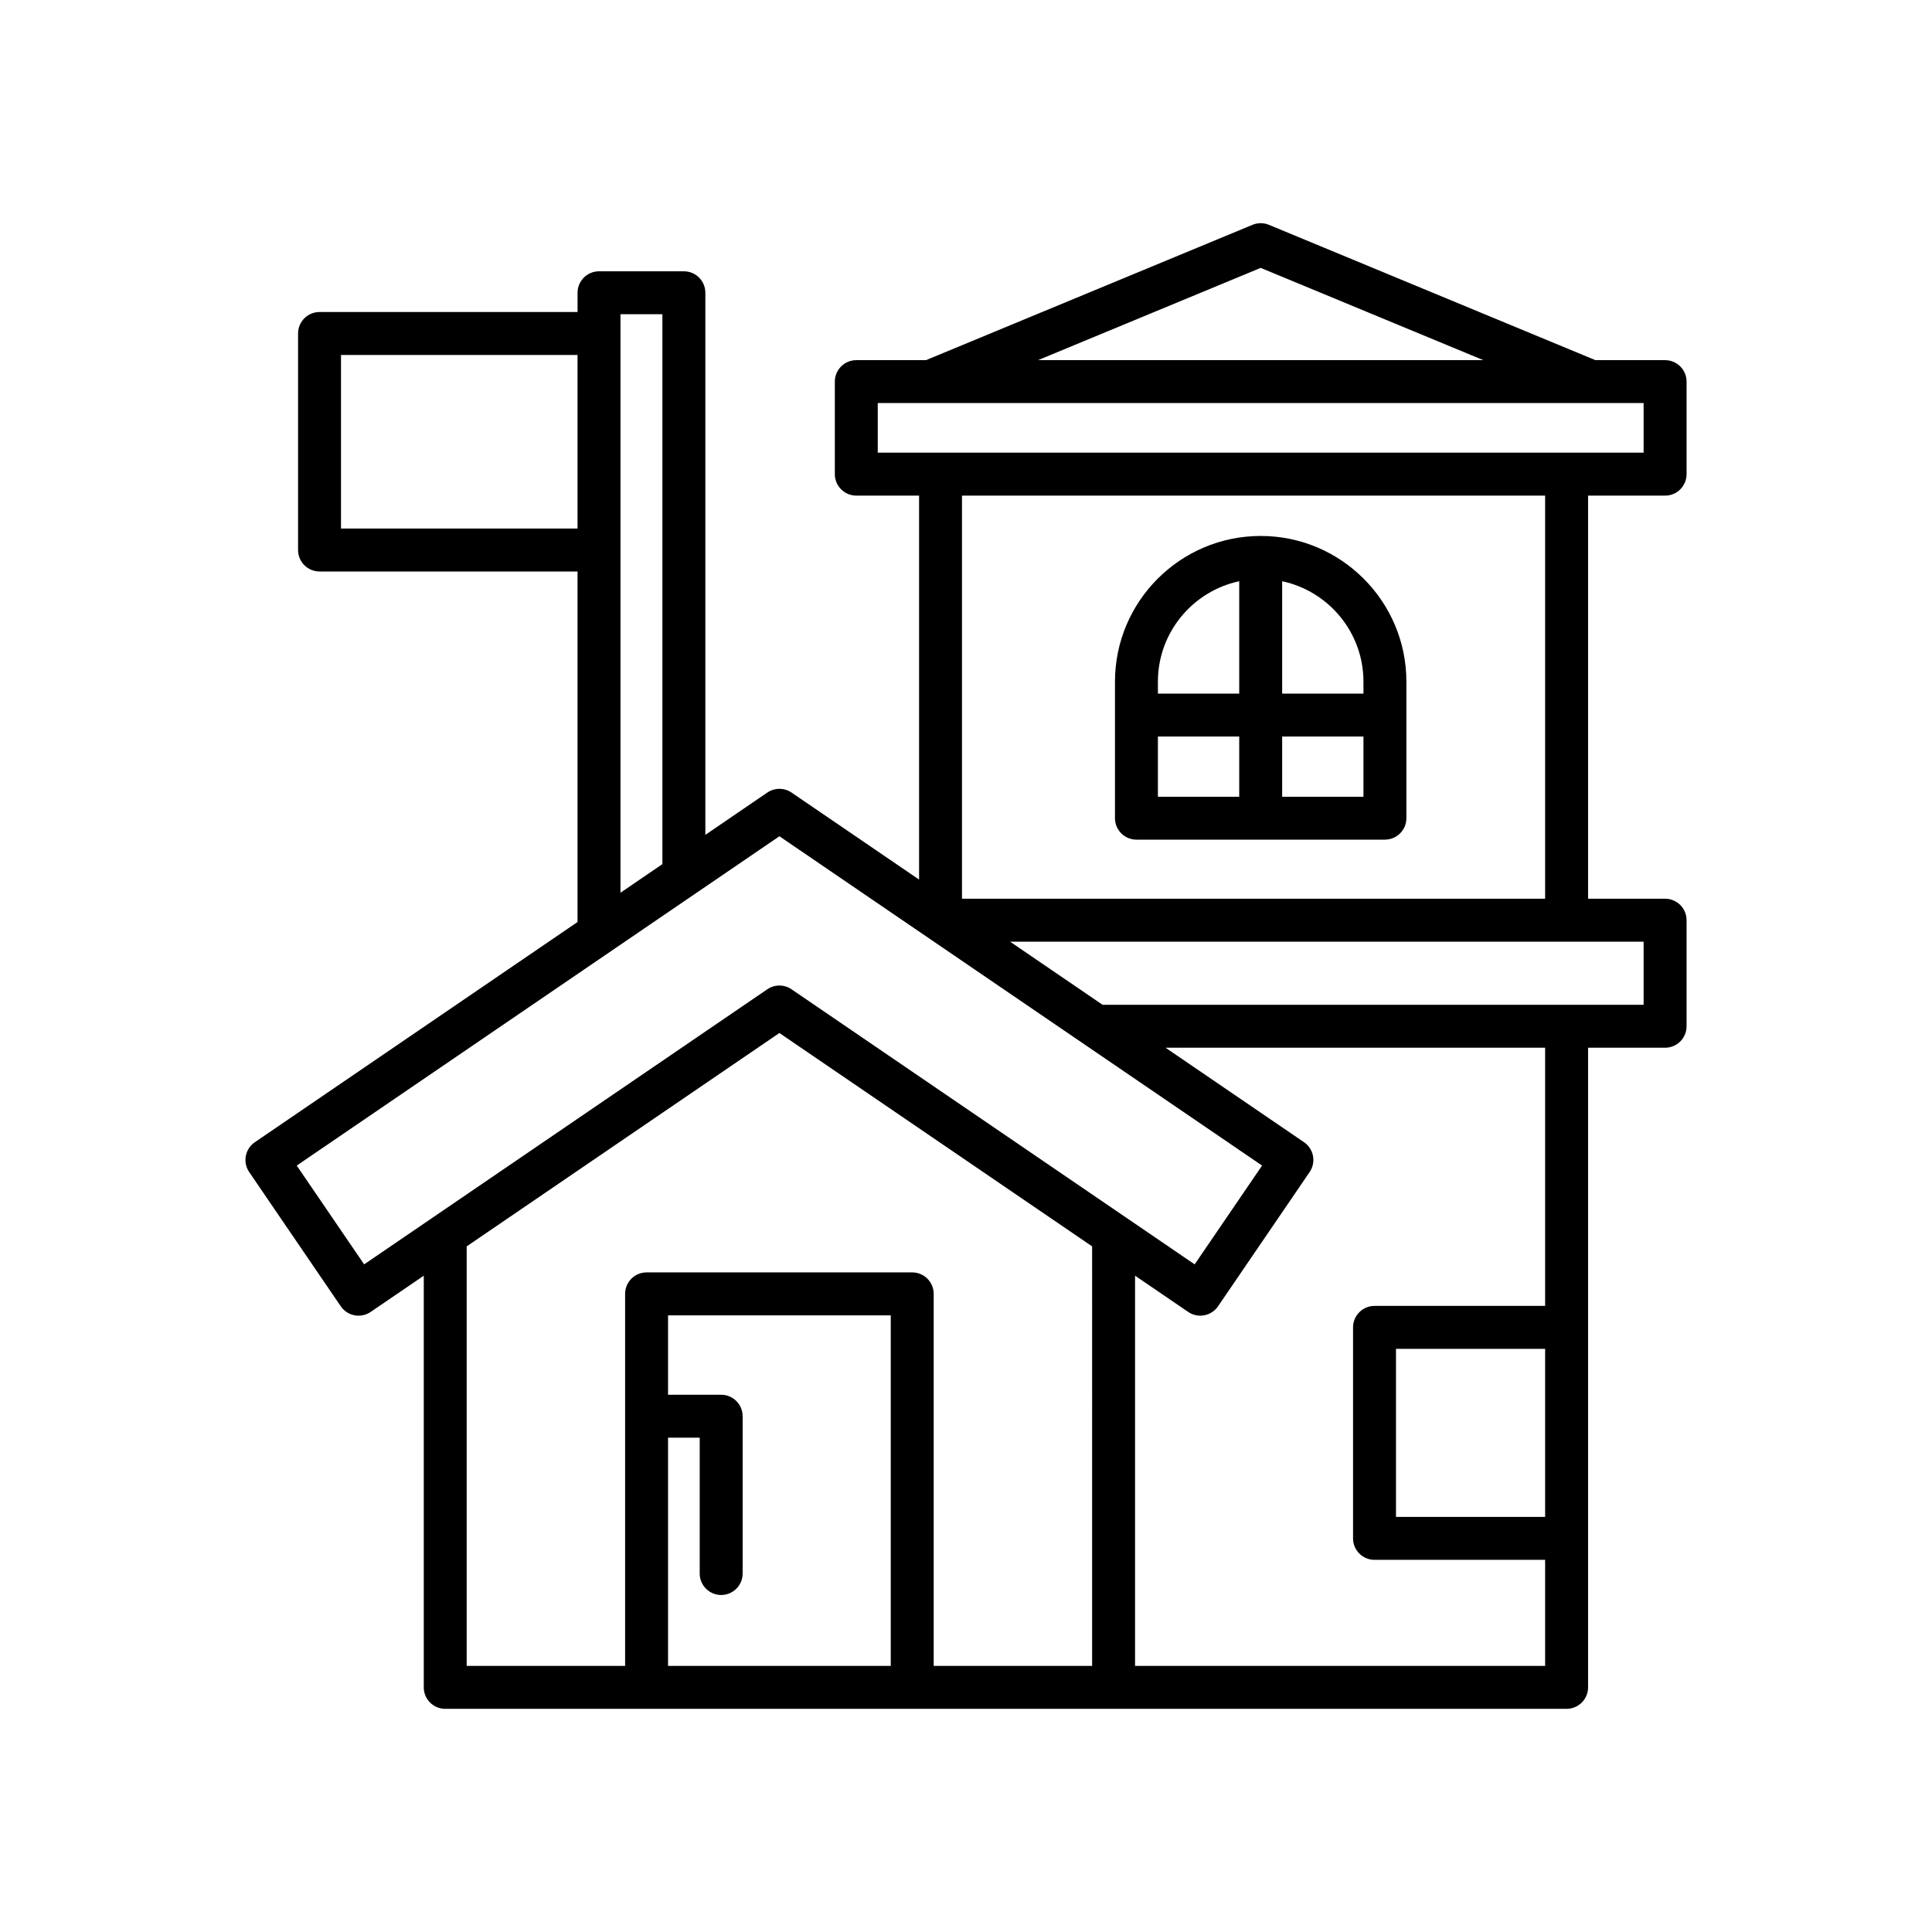 <svg xmlns="http://www.w3.org/2000/svg" xmlns:xlink="http://www.w3.org/1999/xlink" version="1.1" x="0px" y="0px" viewBox="0 0 90 90" style="enable-background:new 0 0 90 90;" xml:space="preserve"><path d="M15.875,60.853c0.149,0.219,0.38,0.37,0.641,0.419  c0.26,0.049,0.53-0.007,0.749-0.156l2.476-1.689v19.177c0,0.552,0.448,1,1,1h31.135h21.103  c0.552,0,1-0.448,1-1V48.807h3.588c0.552,0,1-0.448,1-1v-4.941c0-0.552-0.448-1-1-1h-3.588v-18.778  h3.588c0.552,0,1-0.448,1-1v-4.311c0-0.552-0.448-1-1-1h-3.246l-15.209-6.304  c-0.245-0.102-0.521-0.102-0.766,0l-15.21,6.304h-3.246c-0.552,0-1,0.448-1,1v4.311  c0,0.552,0.448,1,1,1h2.924v17.886l-5.942-4.054c-0.34-0.231-0.787-0.231-1.127,0  l-2.887,1.97V13.638c0-0.552-0.448-1-1-1h-3.953c-0.552,0-1,0.448-1,1v0.897H14.885  c-0.552,0-1,0.448-1,1V25.622c0,0.552,0.448,1,1,1h12.019v16.329L11.871,53.209  c-0.457,0.312-0.574,0.934-0.263,1.39L15.875,60.853z M41.496,77.604H31.12V66.973h1.475  v6.328c0,0.552,0.448,1,1,1s1-0.448,1-1v-7.328c0-0.552-0.448-1-1-1h-2.475v-3.699h10.375V77.604z   M50.875,77.604h-7.38V60.273c0-0.552-0.448-1-1-1H30.12c-0.552,0-1,0.448-1,1v17.33h-7.38  V58.061l14.567-9.94l14.568,9.94V77.604z M71.978,70.663h-6.948v-7.829h6.948V70.663z   M71.978,60.834h-7.948c-0.552,0-1,0.448-1,1v9.829c0,0.552,0.448,1,1,1h7.948v4.94H52.875  v-18.177l2.476,1.689c0.167,0.114,0.364,0.174,0.563,0.174c0.062,0,0.124-0.006,0.186-0.018  c0.261-0.049,0.491-0.2,0.641-0.419l4.267-6.254c0.311-0.456,0.194-1.078-0.263-1.39  l-6.451-4.402h17.684V60.834z M76.566,43.866v2.941H51.363l-4.311-2.941H76.566z   M44.813,41.866v-18.778h27.165v18.778H44.813z M58.728,12.479l10.369,4.297H48.359  L58.728,12.479z M40.889,21.087v-2.311h33.229c0.001,0,0.002,0,0.002,0  c0.001,0,0.002-0,0.003-0h2.443v2.311H40.889z M28.904,14.638h1.953v25.616  l-1.953,1.333V14.638z M15.885,24.622v-8.087h11.019v8.087H15.885z M36.308,38.956  l22.484,15.341l-3.14,4.602l-18.781-12.815c-0.17-0.116-0.367-0.174-0.563-0.174  s-0.394,0.058-0.563,0.174L16.963,58.899l-3.14-4.602L36.308,38.956z"></path><path d="M58.728,24.967c-3.743,0-6.788,3.045-6.788,6.787v6.36c0,0.552,0.448,1,1,1h11.575  c0.552,0,1-0.448,1-1v-6.36C65.515,28.012,62.47,24.967,58.728,24.967z M57.728,37.115  h-3.788v-2.804h3.788V37.115z M57.728,32.311h-3.788v-0.557  c0-2.296,1.627-4.217,3.788-4.678V32.311z M63.515,37.115h-3.787v-2.804h3.787V37.115z   M63.515,32.311h-3.787V27.076c2.161,0.462,3.787,2.382,3.787,4.678V32.311z"></path></svg>